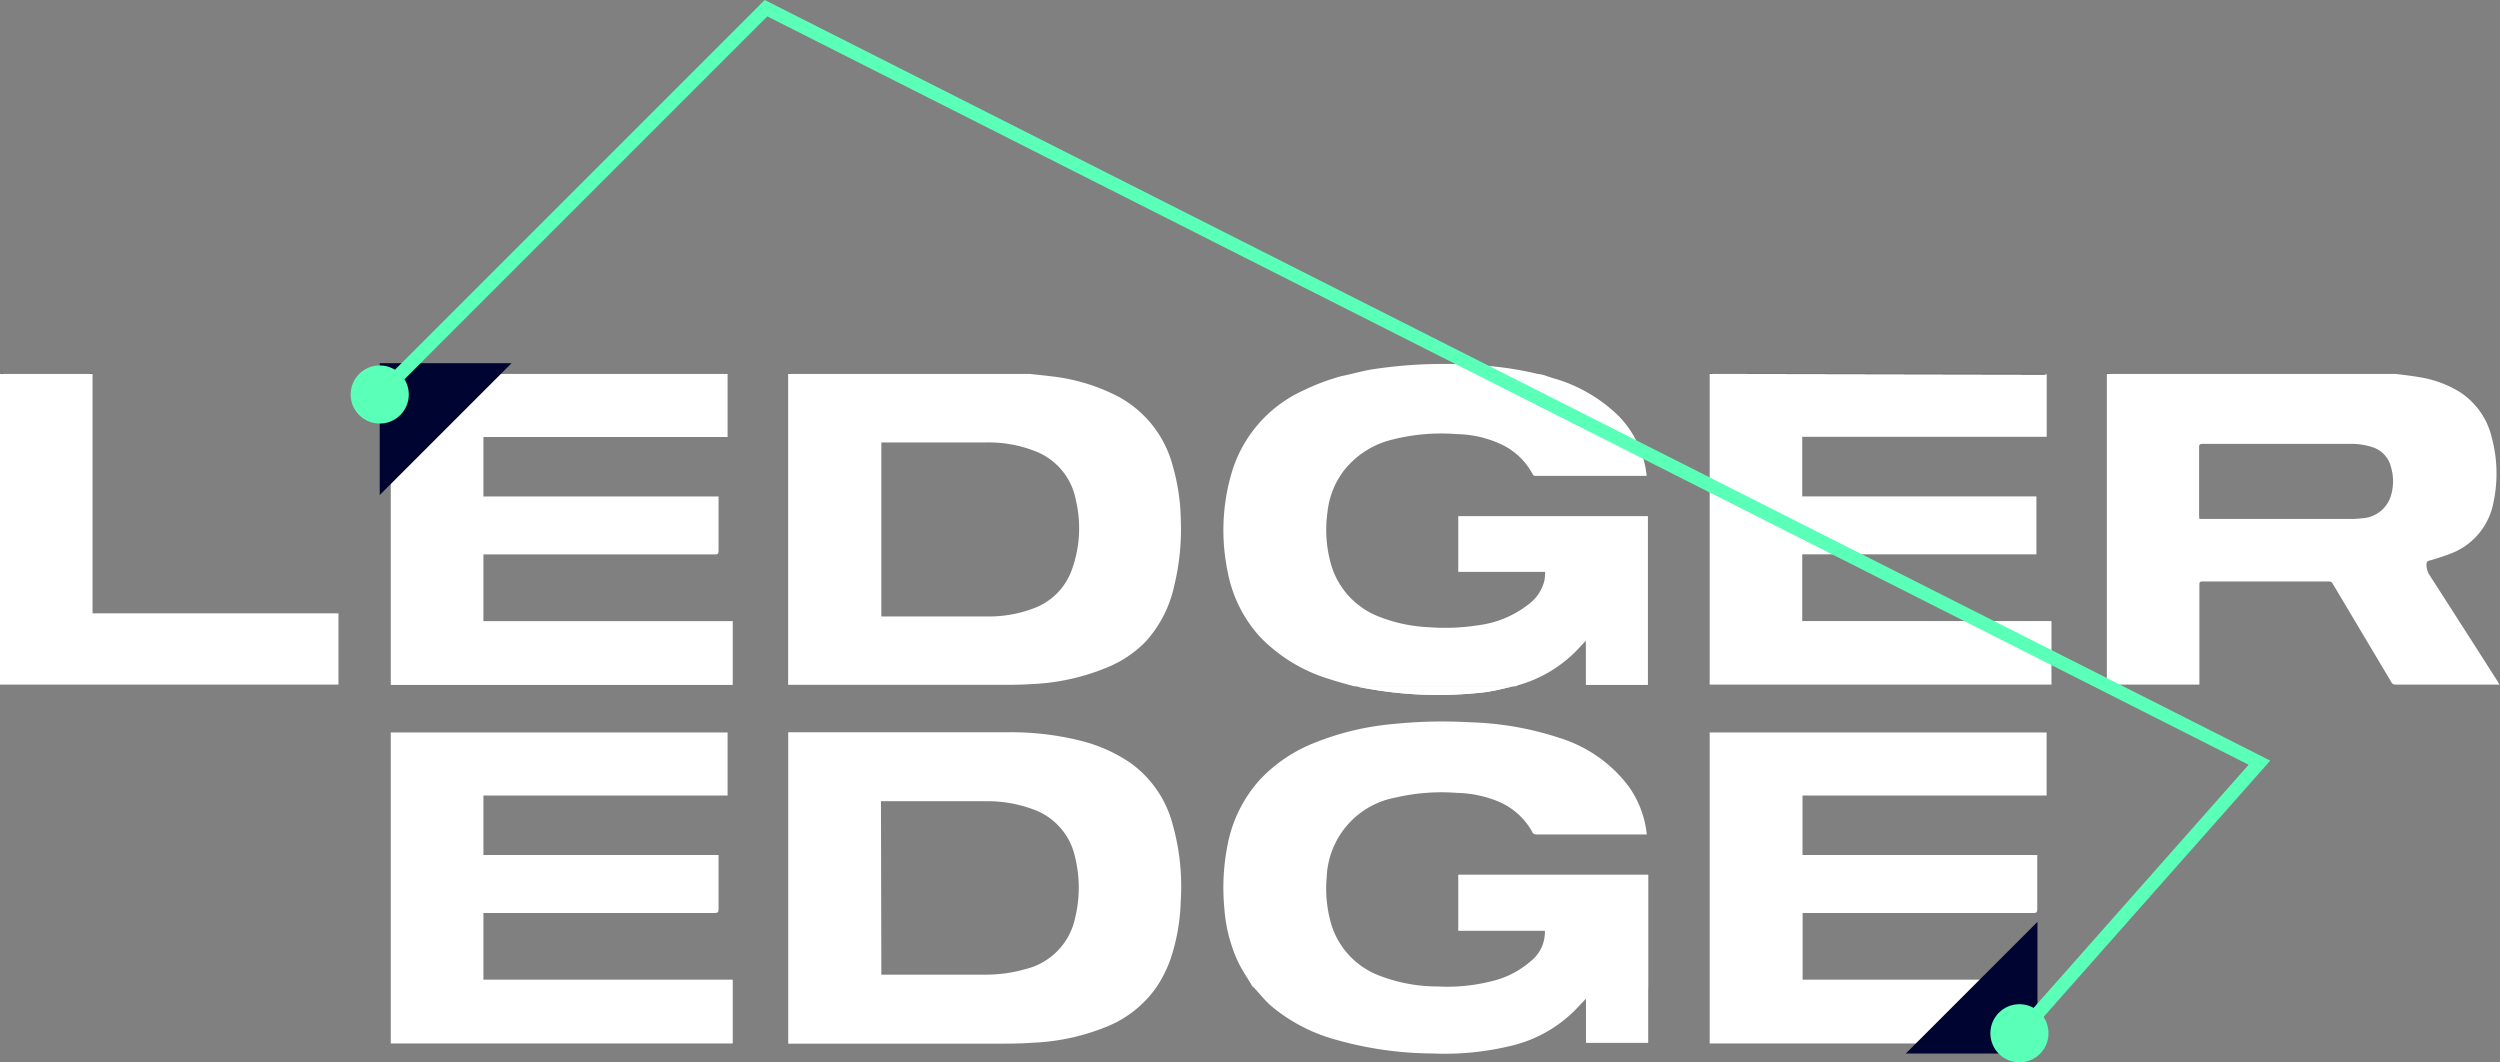 <svg xmlns="http://www.w3.org/2000/svg" viewBox="0 0 262.3 111.47"><rect x="0" y="0" width="262.3" height="111.47" fill="#808080" stroke="none"/><defs><style>.cls-1{fill:#fff;}.cls-2{fill:#000430;}.cls-3{fill:#5affb8;}.cls-4{fill:none;stroke:#5affb8;stroke-miterlimit:10;stroke-width:1.41px;}</style></defs><g id="Layer_2" data-name="Layer 2"><g id="Layer_1-2" data-name="Layer 1"><path d="M179.37,39.23a1.54,1.54,0,0,1,.31,0h34.75a1.55,1.55,0,0,1,.31.06Z"/><path d="M221,39.23a2.11,2.11,0,0,1,.35,0h28c.3,0,.61,0,.91,0Z"/><path d="M82.7,39.23a1.57,1.57,0,0,1,.3,0h22.74c.35,0,.7,0,1,0Z"/><path d="M.07,39.23a1.28,1.28,0,0,1,.27,0h9.1a1.37,1.37,0,0,1,.28,0Z"/><path class="cls-1" d="M251.36,39.23c.82.11,1.65.2,2.47.34a11.6,11.6,0,0,1,4.25,1.56,7.8,7.8,0,0,1,3.36,4.8,14.56,14.56,0,0,1,.05,7.33A7.12,7.12,0,0,1,257,58.13a21.86,21.86,0,0,1-2.12.69c-.2.06-.28.12-.29.34a2,2,0,0,0,.33,1.2q3.61,5.61,7.2,11.24c0,.06.07.13.14.23l-.31,0H251.36a.46.46,0,0,1-.46-.26l-6.16-10.34a.4.4,0,0,0-.39-.22H231.06c-.3,0-.3.15-.3.36V71.83h-9.71V39.69c0-.16,0-.31,0-.46Zm-20.6,15.22h15.91a7.73,7.73,0,0,0,1.08-.07A3.34,3.34,0,0,0,250.86,52a5.27,5.27,0,0,0,0-3,2.88,2.88,0,0,0-2-2.1,7.09,7.09,0,0,0-2-.33c-5.25,0-10.51,0-15.77,0-.29,0-.37.08-.36.37,0,2.39,0,4.78,0,7.18Z"/><path class="cls-1" d="M214.74,39.23v6.6H189.09v6.25h24.57v6.08H189.09v7h26.15v6.67H179.38a2.64,2.64,0,0,1,0-.28V39.42a1.21,1.21,0,0,1,0-.19Z"/><path class="cls-1" d="M9.71,39.23c0,.15,0,.3,0,.45V64.35h25.8v7.48H0V39.68c0-.15,0-.3,0-.45Z"/><path class="cls-1" d="M158.83,72c-1,.21-2,.5-3.07.63a41.91,41.91,0,0,1-13.22-.56l-.18-.07Z"/><path class="cls-1" d="M76.88,71.86v-.57l0-5.28v-.84H50.72v-7H75c.29,0,.39-.06.39-.38,0-1.78,0-3.56,0-5.34,0-.11,0-.22,0-.36H50.72V45.85H76.34V39.23H41V65.62c0,.13,0,.26,0,.39s0,.26,0,.39v5.46Z"/><path class="cls-1" d="M172.94,103.63h0c0-.14,0-.29,0-.43V91.77H153v5.89h9.09a3.91,3.91,0,0,1-1.51,3.21,9.54,9.54,0,0,1-4.17,2.1,18.73,18.73,0,0,1-5.53.53,16.93,16.93,0,0,1-6.06-1.1,8.36,8.36,0,0,1-5.17-5.52,13.34,13.34,0,0,1-.45-4.87,8.84,8.84,0,0,1,7.27-8.34,21.12,21.12,0,0,1,6.39-.48,12,12,0,0,1,4.31.89,7.26,7.26,0,0,1,3.58,3.18.45.45,0,0,0,.47.29h11.56a10.55,10.55,0,0,0-1.87-5,14.36,14.36,0,0,0-6.9-5,33,33,0,0,0-9.8-1.77,50.38,50.38,0,0,0-8,.18,28.94,28.94,0,0,0-8.35,2,15.76,15.76,0,0,0-5.61,3.78,14.13,14.13,0,0,0-3.47,7,23,23,0,0,0-.32,6.57,16,16,0,0,0,1.5,5.74c.44.87,1,1.69,1.5,2.53h.07c.59.64,1.14,1.34,1.8,1.93a17.76,17.76,0,0,0,6.6,3.51,37.76,37.76,0,0,0,10.34,1.51,29.48,29.48,0,0,0,8.42-.84,14,14,0,0,0,6.52-3.66l1.19-1.25v4.64h6.53v-.4c0-1.81,0-3.63,0-5.44"/><path class="cls-1" d="M76.88,109.48v-.57l0-5.28v-.84H50.72v-7H75c.29,0,.39-.06.39-.38,0-1.78,0-3.56,0-5.35,0-.1,0-.21,0-.35H50.72V83.47H76.34V76.85H41v26.39c0,.13,0,.26,0,.39s0,.26,0,.39v5.46Z"/><path class="cls-1" d="M211.43,109.48v-6.69h-22.3v-7h24.23c.29,0,.39-.06.39-.38,0-1.78,0-3.56,0-5.35,0-.1,0-.21,0-.35H189.12V83.47h25.61V76.85H179.38v26.39c0,.13,0,.26,0,.39s0,.26,0,.39v5.46Z"/><path class="cls-1" d="M122.93,86.12a11.53,11.53,0,0,0-4.36-6.1,16.19,16.19,0,0,0-5.22-2.31,30.26,30.26,0,0,0-7.76-.88q-11.24,0-22.48,0H82.7V109.5h21.77c1.31,0,2.62,0,3.93-.1a22.85,22.85,0,0,0,7.43-1.57,11.73,11.73,0,0,0,5.46-4.19,12.8,12.8,0,0,0,1.65-3.41,20.75,20.75,0,0,0,.94-5.64,24,24,0,0,0-.95-8.46m-30.5-2.07H103.5a13.87,13.87,0,0,1,4.85.84,6.83,6.83,0,0,1,4.44,5,13.45,13.45,0,0,1,0,6.46,7,7,0,0,1-5.24,5.33,14.83,14.83,0,0,1-4.08.57h-11Z"/><path class="cls-1" d="M153,54.15V60h9.12a7.13,7.13,0,0,1-.07.86,4.34,4.34,0,0,1-1.53,2.43,10.71,10.71,0,0,1-5.35,2.3,22.33,22.33,0,0,1-5.23.22,16.21,16.21,0,0,1-5.15-1.07,8.38,8.38,0,0,1-5.16-5.6,13.39,13.39,0,0,1-.34-5.49,8.69,8.69,0,0,1,1.73-4.3,9.21,9.21,0,0,1,5.11-3.24,20.86,20.86,0,0,1,6.77-.56,11.45,11.45,0,0,1,4.46,1,7.15,7.15,0,0,1,3.44,3.19c.1.2.24.19.4.19h11.23l.33,0c0-.06,0-.08,0-.1a10.59,10.59,0,0,0-2.92-6.17,16,16,0,0,0-6.95-4l-1-.33h0a5.48,5.48,0,0,0-.56-.1,35.21,35.21,0,0,0-5.66-.87,49.59,49.59,0,0,0-11.74.4c-.86.14-1.72.38-2.58.57h0l-.59.13a22.75,22.75,0,0,0-4,1.5,13.79,13.79,0,0,0-7.54,8.66A21.38,21.38,0,0,0,128.81,60a13.92,13.92,0,0,0,3.41,6.84,16.86,16.86,0,0,0,7.17,4.38c.89.3,1.8.53,2.7.79H159l.36-.14A13.76,13.76,0,0,0,165.66,68l.73-.78v4.64h6.51V54.15Z"/><path d="M179.37,39.23a1.54,1.54,0,0,1,.31,0h34.75a1.55,1.55,0,0,1,.31.06Z"/><path d="M221,39.23a2.11,2.11,0,0,1,.35,0h28c.3,0,.61,0,.91,0Z"/><path class="cls-1" d="M123.89,54.56a21.71,21.71,0,0,0-.84-5.66,11.6,11.6,0,0,0-5.76-7.31,20.05,20.05,0,0,0-6.92-2.1c-.78-.1-1.56-.17-2.34-.26H82.69V71.85h22.48c1,0,1.94,0,2.91-.07a23.15,23.15,0,0,0,8.43-1.9,11.93,11.93,0,0,0,3.69-2.56,12.68,12.68,0,0,0,3-5.86A25.06,25.06,0,0,0,123.89,54.56Zm-11.45,5.27a6.7,6.7,0,0,1-4,4,13.23,13.23,0,0,1-4.81.85c-3.65,0-7.29,0-10.93,0l-.23,0V46.42h.34c3.59,0,7.17,0,10.76,0a13.28,13.28,0,0,1,4.94.88,6.83,6.83,0,0,1,4.37,5.18A12.79,12.79,0,0,1,112.44,59.83Z"/><path d="M.07,39.23a1.28,1.28,0,0,1,.27,0h9.1a1.37,1.37,0,0,1,.28,0Z"/><path class="cls-1" d="M158.83,72c-1,.21-2,.5-3.07.63a41.91,41.91,0,0,1-13.22-.56l-.18-.07Z"/><polyline class="cls-2" points="39.84 51.94 39.84 38.11 53.67 38.11"/><circle class="cls-3" cx="39.84" cy="41.39" r="3.05"/><polyline class="cls-2" points="213.77 96.72 213.77 110.54 199.95 110.54"/><circle class="cls-3" cx="211.88" cy="108.41" r="3.05"/><polyline class="cls-4" points="39.84 41.39 80.37 0.86 237.06 80.02 210.07 110.54"/></g></g></svg>